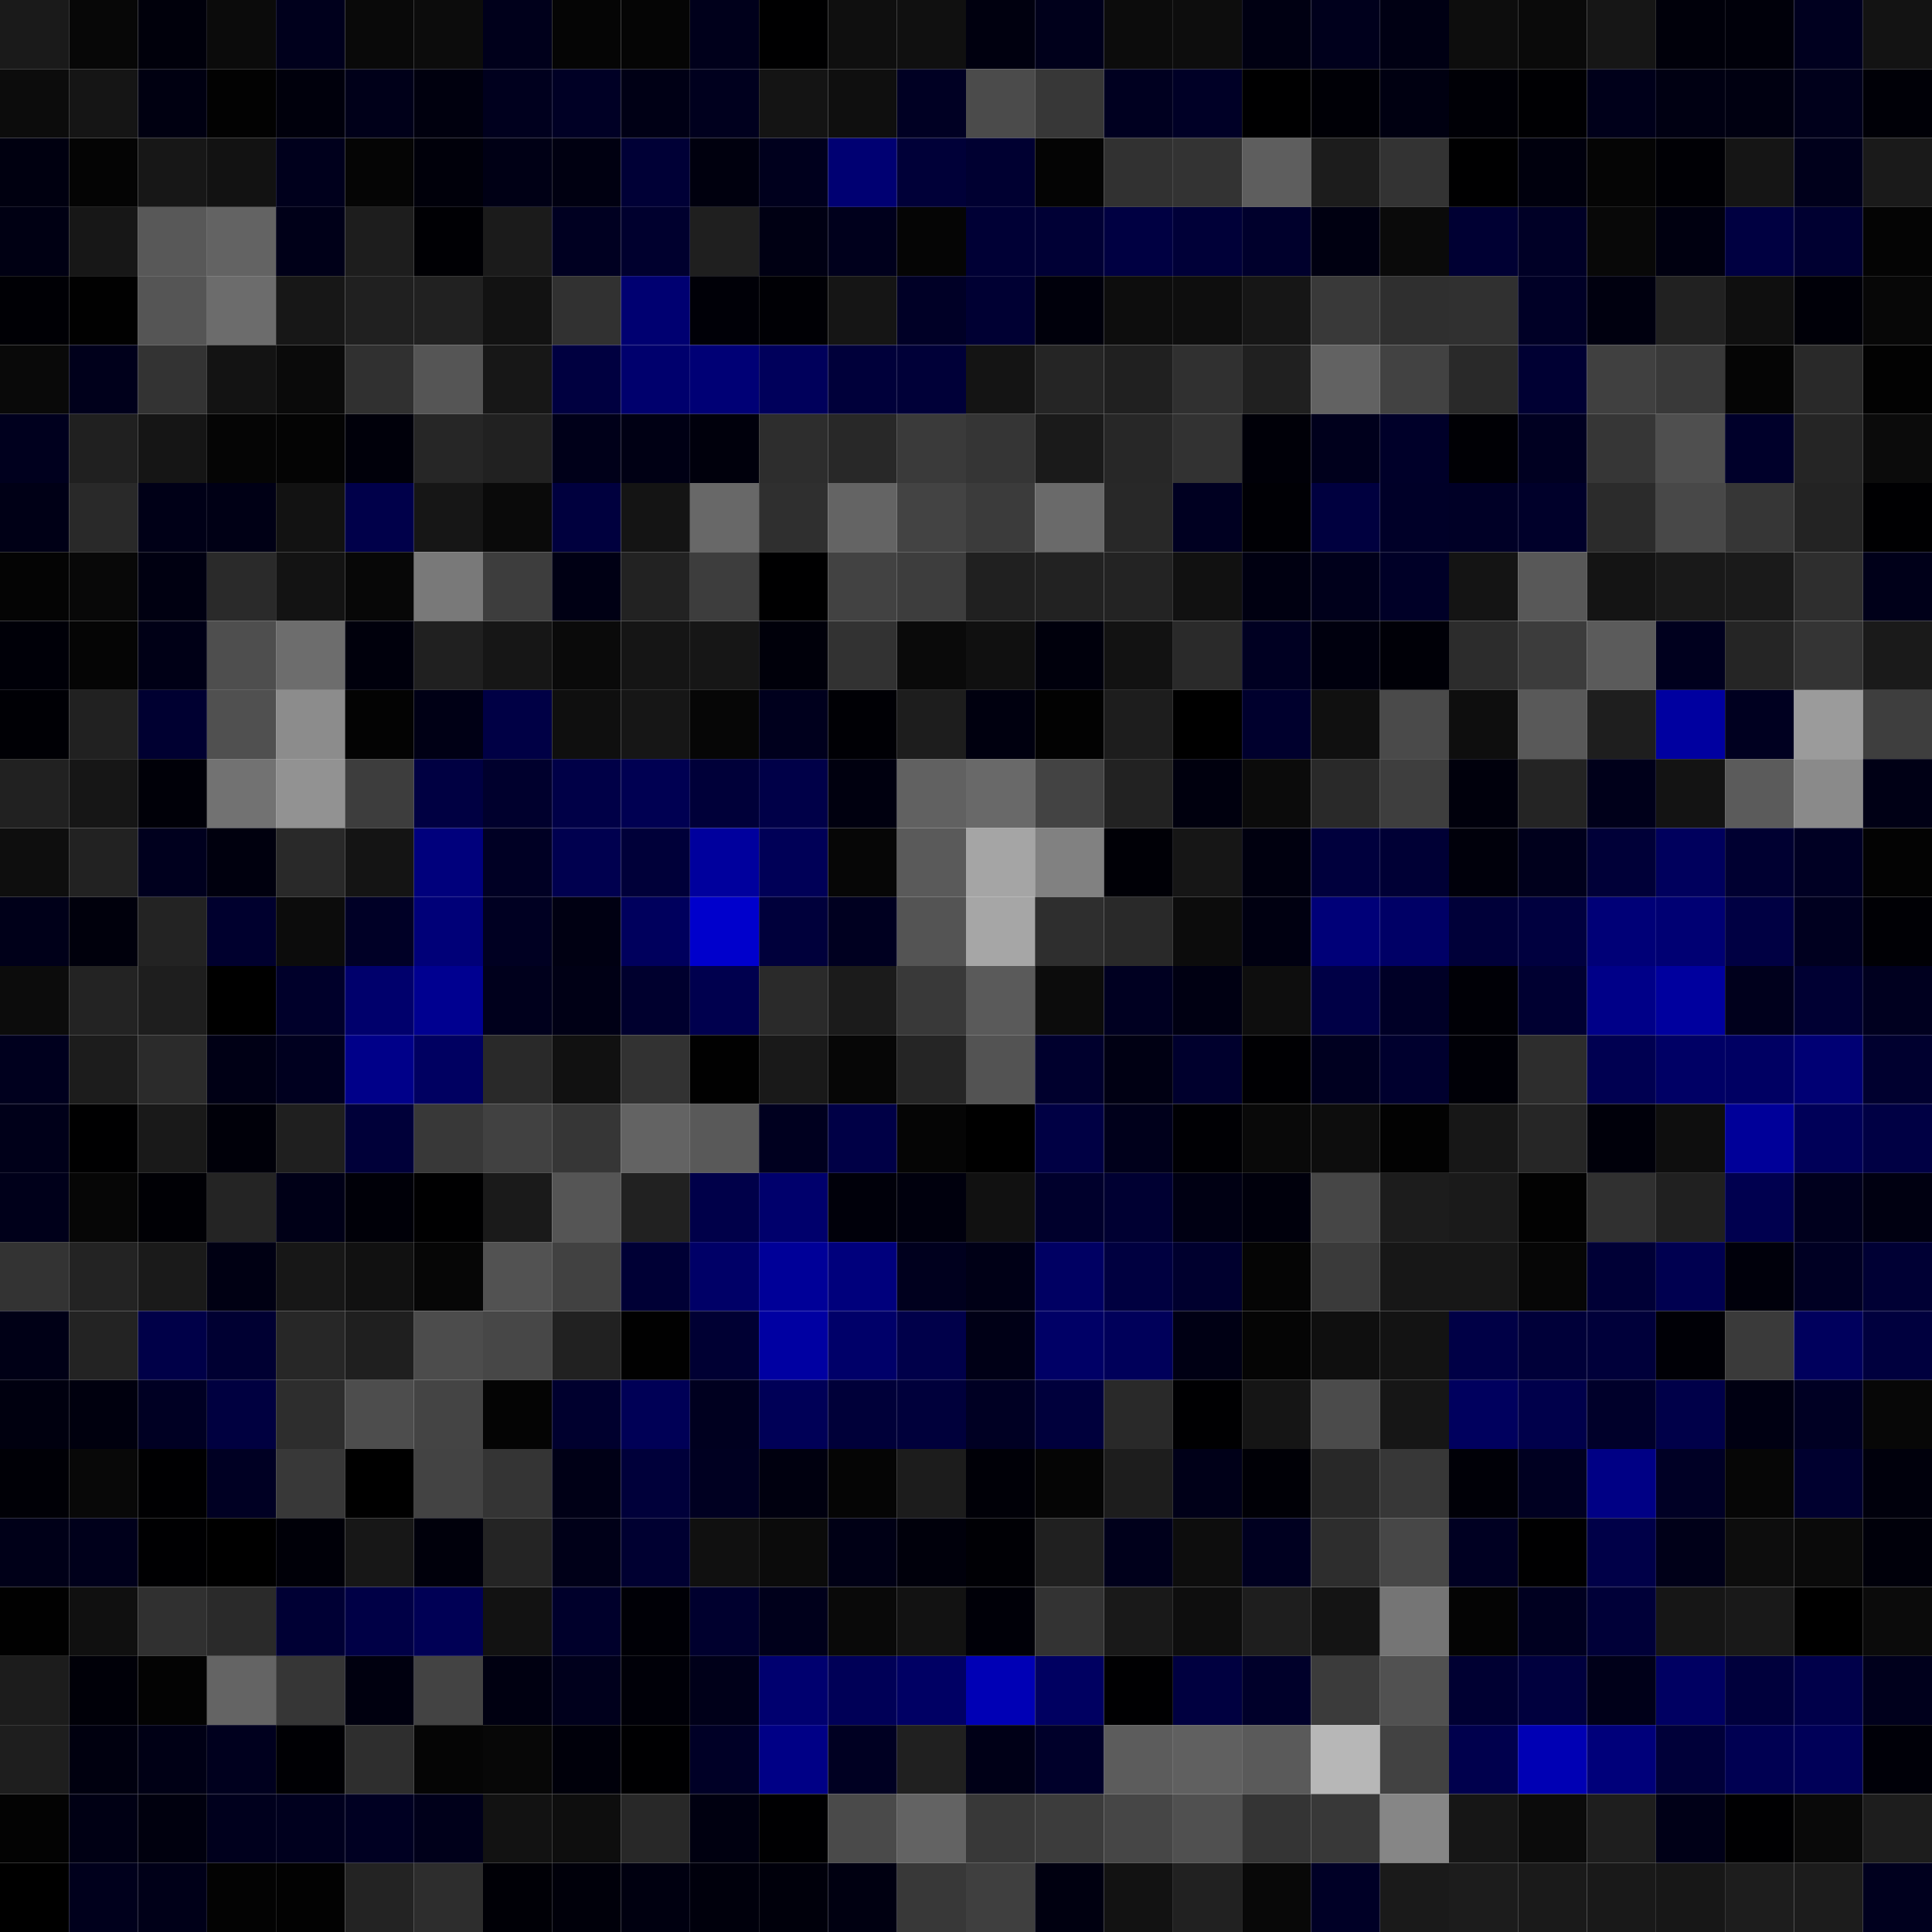 <svg xmlns="http://www.w3.org/2000/svg" width="56" height="56" viewBox="0 0 56 56"><g class="weights_image" id="node-110" stroke="none"><rect x="0" y="0" width="2" height="2" fill="#1a1a1a"/><rect x="2" y="0" width="2" height="2" fill="#070707"/><rect x="4" y="0" width="2" height="2" fill="#00000b"/><rect x="6" y="0" width="2" height="2" fill="#0b0b0b"/><rect x="8" y="0" width="2" height="2" fill="#00001c"/><rect x="10" y="0" width="2" height="2" fill="#090909"/><rect x="12" y="0" width="2" height="2" fill="#0c0c0c"/><rect x="14" y="0" width="2" height="2" fill="#00001b"/><rect x="16" y="0" width="2" height="2" fill="#050505"/><rect x="18" y="0" width="2" height="2" fill="#050505"/><rect x="20" y="0" width="2" height="2" fill="#00001b"/><rect x="22" y="0" width="2" height="2" fill="#000001"/><rect x="24" y="0" width="2" height="2" fill="#0f0f0f"/><rect x="26" y="0" width="2" height="2" fill="#101010"/><rect x="28" y="0" width="2" height="2" fill="#00000f"/><rect x="30" y="0" width="2" height="2" fill="#00001b"/><rect x="32" y="0" width="2" height="2" fill="#0c0c0c"/><rect x="34" y="0" width="2" height="2" fill="#0d0d0d"/><rect x="36" y="0" width="2" height="2" fill="#000012"/><rect x="38" y="0" width="2" height="2" fill="#00001c"/><rect x="40" y="0" width="2" height="2" fill="#000013"/><rect x="42" y="0" width="2" height="2" fill="#0d0d0d"/><rect x="44" y="0" width="2" height="2" fill="#0a0a0a"/><rect x="46" y="0" width="2" height="2" fill="#161616"/><rect x="48" y="0" width="2" height="2" fill="#00000a"/><rect x="50" y="0" width="2" height="2" fill="#00000a"/><rect x="52" y="0" width="2" height="2" fill="#00001f"/><rect x="54" y="0" width="2" height="2" fill="#131313"/><rect x="0" y="2" width="2" height="2" fill="#0c0c0c"/><rect x="2" y="2" width="2" height="2" fill="#151515"/><rect x="4" y="2" width="2" height="2" fill="#000011"/><rect x="6" y="2" width="2" height="2" fill="#020202"/><rect x="8" y="2" width="2" height="2" fill="#00000c"/><rect x="10" y="2" width="2" height="2" fill="#000019"/><rect x="12" y="2" width="2" height="2" fill="#00000e"/><rect x="14" y="2" width="2" height="2" fill="#00001e"/><rect x="16" y="2" width="2" height="2" fill="#000025"/><rect x="18" y="2" width="2" height="2" fill="#000015"/><rect x="20" y="2" width="2" height="2" fill="#00001e"/><rect x="22" y="2" width="2" height="2" fill="#141414"/><rect x="24" y="2" width="2" height="2" fill="#0f0f0f"/><rect x="26" y="2" width="2" height="2" fill="#000023"/><rect x="28" y="2" width="2" height="2" fill="#4b4b4b"/><rect x="30" y="2" width="2" height="2" fill="#373737"/><rect x="32" y="2" width="2" height="2" fill="#000020"/><rect x="34" y="2" width="2" height="2" fill="#000026"/><rect x="36" y="2" width="2" height="2" fill="#000001"/><rect x="38" y="2" width="2" height="2" fill="#000006"/><rect x="40" y="2" width="2" height="2" fill="#000011"/><rect x="42" y="2" width="2" height="2" fill="#000006"/><rect x="44" y="2" width="2" height="2" fill="#000003"/><rect x="46" y="2" width="2" height="2" fill="#00001a"/><rect x="48" y="2" width="2" height="2" fill="#000012"/><rect x="50" y="2" width="2" height="2" fill="#000011"/><rect x="52" y="2" width="2" height="2" fill="#00001b"/><rect x="54" y="2" width="2" height="2" fill="#000007"/><rect x="0" y="4" width="2" height="2" fill="#000010"/><rect x="2" y="4" width="2" height="2" fill="#040404"/><rect x="4" y="4" width="2" height="2" fill="#171717"/><rect x="6" y="4" width="2" height="2" fill="#121212"/><rect x="8" y="4" width="2" height="2" fill="#00001c"/><rect x="10" y="4" width="2" height="2" fill="#050505"/><rect x="12" y="4" width="2" height="2" fill="#00000a"/><rect x="14" y="4" width="2" height="2" fill="#000015"/><rect x="16" y="4" width="2" height="2" fill="#000011"/><rect x="18" y="4" width="2" height="2" fill="#000036"/><rect x="20" y="4" width="2" height="2" fill="#00000e"/><rect x="22" y="4" width="2" height="2" fill="#00001d"/><rect x="24" y="4" width="2" height="2" fill="#000072"/><rect x="26" y="4" width="2" height="2" fill="#000038"/><rect x="28" y="4" width="2" height="2" fill="#000031"/><rect x="30" y="4" width="2" height="2" fill="#040404"/><rect x="32" y="4" width="2" height="2" fill="#313131"/><rect x="34" y="4" width="2" height="2" fill="#333333"/><rect x="36" y="4" width="2" height="2" fill="#5e5e5e"/><rect x="38" y="4" width="2" height="2" fill="#1c1c1c"/><rect x="40" y="4" width="2" height="2" fill="#333333"/><rect x="42" y="4" width="2" height="2" fill="#000001"/><rect x="44" y="4" width="2" height="2" fill="#00000d"/><rect x="46" y="4" width="2" height="2" fill="#050505"/><rect x="48" y="4" width="2" height="2" fill="#000005"/><rect x="50" y="4" width="2" height="2" fill="#151515"/><rect x="52" y="4" width="2" height="2" fill="#00001b"/><rect x="54" y="4" width="2" height="2" fill="#1a1a1a"/><rect x="0" y="6" width="2" height="2" fill="#000013"/><rect x="2" y="6" width="2" height="2" fill="#171717"/><rect x="4" y="6" width="2" height="2" fill="#585858"/><rect x="6" y="6" width="2" height="2" fill="#636363"/><rect x="8" y="6" width="2" height="2" fill="#000018"/><rect x="10" y="6" width="2" height="2" fill="#1d1d1d"/><rect x="12" y="6" width="2" height="2" fill="#000004"/><rect x="14" y="6" width="2" height="2" fill="#1b1b1b"/><rect x="16" y="6" width="2" height="2" fill="#000021"/><rect x="18" y="6" width="2" height="2" fill="#00002e"/><rect x="20" y="6" width="2" height="2" fill="#1f1f1f"/><rect x="22" y="6" width="2" height="2" fill="#000013"/><rect x="24" y="6" width="2" height="2" fill="#00001c"/><rect x="26" y="6" width="2" height="2" fill="#050505"/><rect x="28" y="6" width="2" height="2" fill="#000035"/><rect x="30" y="6" width="2" height="2" fill="#000035"/><rect x="32" y="6" width="2" height="2" fill="#000042"/><rect x="34" y="6" width="2" height="2" fill="#000038"/><rect x="36" y="6" width="2" height="2" fill="#00002c"/><rect x="38" y="6" width="2" height="2" fill="#000011"/><rect x="40" y="6" width="2" height="2" fill="#0a0a0a"/><rect x="42" y="6" width="2" height="2" fill="#000033"/><rect x="44" y="6" width="2" height="2" fill="#000026"/><rect x="46" y="6" width="2" height="2" fill="#080808"/><rect x="48" y="6" width="2" height="2" fill="#000010"/><rect x="50" y="6" width="2" height="2" fill="#000041"/><rect x="52" y="6" width="2" height="2" fill="#000031"/><rect x="54" y="6" width="2" height="2" fill="#040404"/><rect x="0" y="8" width="2" height="2" fill="#000005"/><rect x="2" y="8" width="2" height="2" fill="#010101"/><rect x="4" y="8" width="2" height="2" fill="#555555"/><rect x="6" y="8" width="2" height="2" fill="#6c6c6c"/><rect x="8" y="8" width="2" height="2" fill="#171717"/><rect x="10" y="8" width="2" height="2" fill="#202020"/><rect x="12" y="8" width="2" height="2" fill="#212121"/><rect x="14" y="8" width="2" height="2" fill="#121212"/><rect x="16" y="8" width="2" height="2" fill="#313131"/><rect x="18" y="8" width="2" height="2" fill="#000071"/><rect x="20" y="8" width="2" height="2" fill="#000007"/><rect x="22" y="8" width="2" height="2" fill="#000005"/><rect x="24" y="8" width="2" height="2" fill="#151515"/><rect x="26" y="8" width="2" height="2" fill="#000026"/><rect x="28" y="8" width="2" height="2" fill="#000033"/><rect x="30" y="8" width="2" height="2" fill="#00000b"/><rect x="32" y="8" width="2" height="2" fill="#0d0d0d"/><rect x="34" y="8" width="2" height="2" fill="#0e0e0e"/><rect x="36" y="8" width="2" height="2" fill="#161616"/><rect x="38" y="8" width="2" height="2" fill="#393939"/><rect x="40" y="8" width="2" height="2" fill="#2f2f2f"/><rect x="42" y="8" width="2" height="2" fill="#303030"/><rect x="44" y="8" width="2" height="2" fill="#000026"/><rect x="46" y="8" width="2" height="2" fill="#00000f"/><rect x="48" y="8" width="2" height="2" fill="#212121"/><rect x="50" y="8" width="2" height="2" fill="#0f0f0f"/><rect x="52" y="8" width="2" height="2" fill="#000008"/><rect x="54" y="8" width="2" height="2" fill="#070707"/><rect x="0" y="10" width="2" height="2" fill="#090909"/><rect x="2" y="10" width="2" height="2" fill="#00001b"/><rect x="4" y="10" width="2" height="2" fill="#333333"/><rect x="6" y="10" width="2" height="2" fill="#131313"/><rect x="8" y="10" width="2" height="2" fill="#0a0a0a"/><rect x="10" y="10" width="2" height="2" fill="#303030"/><rect x="12" y="10" width="2" height="2" fill="#555555"/><rect x="14" y="10" width="2" height="2" fill="#171717"/><rect x="16" y="10" width="2" height="2" fill="#000040"/><rect x="18" y="10" width="2" height="2" fill="#00006d"/><rect x="20" y="10" width="2" height="2" fill="#000075"/><rect x="22" y="10" width="2" height="2" fill="#00005b"/><rect x="24" y="10" width="2" height="2" fill="#00003a"/><rect x="26" y="10" width="2" height="2" fill="#000038"/><rect x="28" y="10" width="2" height="2" fill="#141414"/><rect x="30" y="10" width="2" height="2" fill="#252525"/><rect x="32" y="10" width="2" height="2" fill="#202020"/><rect x="34" y="10" width="2" height="2" fill="#303030"/><rect x="36" y="10" width="2" height="2" fill="#202020"/><rect x="38" y="10" width="2" height="2" fill="#626262"/><rect x="40" y="10" width="2" height="2" fill="#424242"/><rect x="42" y="10" width="2" height="2" fill="#292929"/><rect x="44" y="10" width="2" height="2" fill="#000033"/><rect x="46" y="10" width="2" height="2" fill="#404040"/><rect x="48" y="10" width="2" height="2" fill="#393939"/><rect x="50" y="10" width="2" height="2" fill="#050505"/><rect x="52" y="10" width="2" height="2" fill="#292929"/><rect x="54" y="10" width="2" height="2" fill="#020202"/><rect x="0" y="12" width="2" height="2" fill="#00001e"/><rect x="2" y="12" width="2" height="2" fill="#202020"/><rect x="4" y="12" width="2" height="2" fill="#151515"/><rect x="6" y="12" width="2" height="2" fill="#050505"/><rect x="8" y="12" width="2" height="2" fill="#040404"/><rect x="10" y="12" width="2" height="2" fill="#00000a"/><rect x="12" y="12" width="2" height="2" fill="#262626"/><rect x="14" y="12" width="2" height="2" fill="#212121"/><rect x="16" y="12" width="2" height="2" fill="#000019"/><rect x="18" y="12" width="2" height="2" fill="#000014"/><rect x="20" y="12" width="2" height="2" fill="#00000c"/><rect x="22" y="12" width="2" height="2" fill="#2d2d2d"/><rect x="24" y="12" width="2" height="2" fill="#282828"/><rect x="26" y="12" width="2" height="2" fill="#3a3a3a"/><rect x="28" y="12" width="2" height="2" fill="#353535"/><rect x="30" y="12" width="2" height="2" fill="#1a1a1a"/><rect x="32" y="12" width="2" height="2" fill="#272727"/><rect x="34" y="12" width="2" height="2" fill="#323232"/><rect x="36" y="12" width="2" height="2" fill="#000008"/><rect x="38" y="12" width="2" height="2" fill="#00001c"/><rect x="40" y="12" width="2" height="2" fill="#000029"/><rect x="42" y="12" width="2" height="2" fill="#000005"/><rect x="44" y="12" width="2" height="2" fill="#000021"/><rect x="46" y="12" width="2" height="2" fill="#363636"/><rect x="48" y="12" width="2" height="2" fill="#4f4f4f"/><rect x="50" y="12" width="2" height="2" fill="#00002a"/><rect x="52" y="12" width="2" height="2" fill="#252525"/><rect x="54" y="12" width="2" height="2" fill="#0b0b0b"/><rect x="0" y="14" width="2" height="2" fill="#000016"/><rect x="2" y="14" width="2" height="2" fill="#292929"/><rect x="4" y="14" width="2" height="2" fill="#000017"/><rect x="6" y="14" width="2" height="2" fill="#000015"/><rect x="8" y="14" width="2" height="2" fill="#121212"/><rect x="10" y="14" width="2" height="2" fill="#00004a"/><rect x="12" y="14" width="2" height="2" fill="#161616"/><rect x="14" y="14" width="2" height="2" fill="#0a0a0a"/><rect x="16" y="14" width="2" height="2" fill="#00003e"/><rect x="18" y="14" width="2" height="2" fill="#141414"/><rect x="20" y="14" width="2" height="2" fill="#686868"/><rect x="22" y="14" width="2" height="2" fill="#2f2f2f"/><rect x="24" y="14" width="2" height="2" fill="#646464"/><rect x="26" y="14" width="2" height="2" fill="#434343"/><rect x="28" y="14" width="2" height="2" fill="#3b3b3b"/><rect x="30" y="14" width="2" height="2" fill="#6a6a6a"/><rect x="32" y="14" width="2" height="2" fill="#282828"/><rect x="34" y="14" width="2" height="2" fill="#000021"/><rect x="36" y="14" width="2" height="2" fill="#000005"/><rect x="38" y="14" width="2" height="2" fill="#00003f"/><rect x="40" y="14" width="2" height="2" fill="#000028"/><rect x="42" y="14" width="2" height="2" fill="#000026"/><rect x="44" y="14" width="2" height="2" fill="#00002a"/><rect x="46" y="14" width="2" height="2" fill="#2b2b2b"/><rect x="48" y="14" width="2" height="2" fill="#484848"/><rect x="50" y="14" width="2" height="2" fill="#363636"/><rect x="52" y="14" width="2" height="2" fill="#232323"/><rect x="54" y="14" width="2" height="2" fill="#000002"/><rect x="0" y="16" width="2" height="2" fill="#040404"/><rect x="2" y="16" width="2" height="2" fill="#080808"/><rect x="4" y="16" width="2" height="2" fill="#000011"/><rect x="6" y="16" width="2" height="2" fill="#2a2a2a"/><rect x="8" y="16" width="2" height="2" fill="#131313"/><rect x="10" y="16" width="2" height="2" fill="#070707"/><rect x="12" y="16" width="2" height="2" fill="#797979"/><rect x="14" y="16" width="2" height="2" fill="#3d3d3d"/><rect x="16" y="16" width="2" height="2" fill="#000014"/><rect x="18" y="16" width="2" height="2" fill="#222222"/><rect x="20" y="16" width="2" height="2" fill="#3d3d3d"/><rect x="22" y="16" width="2" height="2" fill="#000001"/><rect x="24" y="16" width="2" height="2" fill="#424242"/><rect x="26" y="16" width="2" height="2" fill="#3d3d3d"/><rect x="28" y="16" width="2" height="2" fill="#202020"/><rect x="30" y="16" width="2" height="2" fill="#222222"/><rect x="32" y="16" width="2" height="2" fill="#232323"/><rect x="34" y="16" width="2" height="2" fill="#111111"/><rect x="36" y="16" width="2" height="2" fill="#000011"/><rect x="38" y="16" width="2" height="2" fill="#00001b"/><rect x="40" y="16" width="2" height="2" fill="#000027"/><rect x="42" y="16" width="2" height="2" fill="#141414"/><rect x="44" y="16" width="2" height="2" fill="#585858"/><rect x="46" y="16" width="2" height="2" fill="#141414"/><rect x="48" y="16" width="2" height="2" fill="#191919"/><rect x="50" y="16" width="2" height="2" fill="#1a1a1a"/><rect x="52" y="16" width="2" height="2" fill="#2e2e2e"/><rect x="54" y="16" width="2" height="2" fill="#000019"/><rect x="0" y="18" width="2" height="2" fill="#000008"/><rect x="2" y="18" width="2" height="2" fill="#050505"/><rect x="4" y="18" width="2" height="2" fill="#000016"/><rect x="6" y="18" width="2" height="2" fill="#4e4e4e"/><rect x="8" y="18" width="2" height="2" fill="#6d6d6d"/><rect x="10" y="18" width="2" height="2" fill="#00000c"/><rect x="12" y="18" width="2" height="2" fill="#202020"/><rect x="14" y="18" width="2" height="2" fill="#161616"/><rect x="16" y="18" width="2" height="2" fill="#0a0a0a"/><rect x="18" y="18" width="2" height="2" fill="#151515"/><rect x="20" y="18" width="2" height="2" fill="#161616"/><rect x="22" y="18" width="2" height="2" fill="#00000a"/><rect x="24" y="18" width="2" height="2" fill="#323232"/><rect x="26" y="18" width="2" height="2" fill="#0a0a0a"/><rect x="28" y="18" width="2" height="2" fill="#101010"/><rect x="30" y="18" width="2" height="2" fill="#00000c"/><rect x="32" y="18" width="2" height="2" fill="#121212"/><rect x="34" y="18" width="2" height="2" fill="#2a2a2a"/><rect x="36" y="18" width="2" height="2" fill="#000022"/><rect x="38" y="18" width="2" height="2" fill="#00000e"/><rect x="40" y="18" width="2" height="2" fill="#000007"/><rect x="42" y="18" width="2" height="2" fill="#2c2c2c"/><rect x="44" y="18" width="2" height="2" fill="#3c3c3c"/><rect x="46" y="18" width="2" height="2" fill="#5b5b5b"/><rect x="48" y="18" width="2" height="2" fill="#00001e"/><rect x="50" y="18" width="2" height="2" fill="#252525"/><rect x="52" y="18" width="2" height="2" fill="#343434"/><rect x="54" y="18" width="2" height="2" fill="#1a1a1a"/><rect x="0" y="20" width="2" height="2" fill="#000005"/><rect x="2" y="20" width="2" height="2" fill="#212121"/><rect x="4" y="20" width="2" height="2" fill="#000031"/><rect x="6" y="20" width="2" height="2" fill="#505050"/><rect x="8" y="20" width="2" height="2" fill="#8c8c8c"/><rect x="10" y="20" width="2" height="2" fill="#030303"/><rect x="12" y="20" width="2" height="2" fill="#000015"/><rect x="14" y="20" width="2" height="2" fill="#000045"/><rect x="16" y="20" width="2" height="2" fill="#0f0f0f"/><rect x="18" y="20" width="2" height="2" fill="#161616"/><rect x="20" y="20" width="2" height="2" fill="#060606"/><rect x="22" y="20" width="2" height="2" fill="#00001d"/><rect x="24" y="20" width="2" height="2" fill="#000005"/><rect x="26" y="20" width="2" height="2" fill="#1d1d1d"/><rect x="28" y="20" width="2" height="2" fill="#00000f"/><rect x="30" y="20" width="2" height="2" fill="#020202"/><rect x="32" y="20" width="2" height="2" fill="#1d1d1d"/><rect x="34" y="20" width="2" height="2" fill="#000000"/><rect x="36" y="20" width="2" height="2" fill="#00002d"/><rect x="38" y="20" width="2" height="2" fill="#101010"/><rect x="40" y="20" width="2" height="2" fill="#4a4a4a"/><rect x="42" y="20" width="2" height="2" fill="#0e0e0e"/><rect x="44" y="20" width="2" height="2" fill="#595959"/><rect x="46" y="20" width="2" height="2" fill="#1e1e1e"/><rect x="48" y="20" width="2" height="2" fill="#0000a0"/><rect x="50" y="20" width="2" height="2" fill="#000020"/><rect x="52" y="20" width="2" height="2" fill="#9b9b9b"/><rect x="54" y="20" width="2" height="2" fill="#3e3e3e"/><rect x="0" y="22" width="2" height="2" fill="#212121"/><rect x="2" y="22" width="2" height="2" fill="#161616"/><rect x="4" y="22" width="2" height="2" fill="#000008"/><rect x="6" y="22" width="2" height="2" fill="#727272"/><rect x="8" y="22" width="2" height="2" fill="#929292"/><rect x="10" y="22" width="2" height="2" fill="#3d3d3d"/><rect x="12" y="22" width="2" height="2" fill="#000042"/><rect x="14" y="22" width="2" height="2" fill="#00002d"/><rect x="16" y="22" width="2" height="2" fill="#000047"/><rect x="18" y="22" width="2" height="2" fill="#000052"/><rect x="20" y="22" width="2" height="2" fill="#000039"/><rect x="22" y="22" width="2" height="2" fill="#000048"/><rect x="24" y="22" width="2" height="2" fill="#00000f"/><rect x="26" y="22" width="2" height="2" fill="#616161"/><rect x="28" y="22" width="2" height="2" fill="#696969"/><rect x="30" y="22" width="2" height="2" fill="#434343"/><rect x="32" y="22" width="2" height="2" fill="#222222"/><rect x="34" y="22" width="2" height="2" fill="#00000e"/><rect x="36" y="22" width="2" height="2" fill="#0b0b0b"/><rect x="38" y="22" width="2" height="2" fill="#292929"/><rect x="40" y="22" width="2" height="2" fill="#3e3e3e"/><rect x="42" y="22" width="2" height="2" fill="#00000c"/><rect x="44" y="22" width="2" height="2" fill="#242424"/><rect x="46" y="22" width="2" height="2" fill="#00001a"/><rect x="48" y="22" width="2" height="2" fill="#131313"/><rect x="50" y="22" width="2" height="2" fill="#5b5b5b"/><rect x="52" y="22" width="2" height="2" fill="#8a8a8a"/><rect x="54" y="22" width="2" height="2" fill="#000015"/><rect x="0" y="24" width="2" height="2" fill="#0e0e0e"/><rect x="2" y="24" width="2" height="2" fill="#222222"/><rect x="4" y="24" width="2" height="2" fill="#00001e"/><rect x="6" y="24" width="2" height="2" fill="#00000e"/><rect x="8" y="24" width="2" height="2" fill="#292929"/><rect x="10" y="24" width="2" height="2" fill="#141414"/><rect x="12" y="24" width="2" height="2" fill="#00007c"/><rect x="14" y="24" width="2" height="2" fill="#000024"/><rect x="16" y="24" width="2" height="2" fill="#00004f"/><rect x="18" y="24" width="2" height="2" fill="#000039"/><rect x="20" y="24" width="2" height="2" fill="#00009d"/><rect x="22" y="24" width="2" height="2" fill="#000057"/><rect x="24" y="24" width="2" height="2" fill="#060606"/><rect x="26" y="24" width="2" height="2" fill="#5a5a5a"/><rect x="28" y="24" width="2" height="2" fill="#a5a5a5"/><rect x="30" y="24" width="2" height="2" fill="#818181"/><rect x="32" y="24" width="2" height="2" fill="#000006"/><rect x="34" y="24" width="2" height="2" fill="#161616"/><rect x="36" y="24" width="2" height="2" fill="#00000f"/><rect x="38" y="24" width="2" height="2" fill="#00003d"/><rect x="40" y="24" width="2" height="2" fill="#000035"/><rect x="42" y="24" width="2" height="2" fill="#00000b"/><rect x="44" y="24" width="2" height="2" fill="#00001c"/><rect x="46" y="24" width="2" height="2" fill="#000038"/><rect x="48" y="24" width="2" height="2" fill="#00005d"/><rect x="50" y="24" width="2" height="2" fill="#000031"/><rect x="52" y="24" width="2" height="2" fill="#000023"/><rect x="54" y="24" width="2" height="2" fill="#030303"/><rect x="0" y="26" width="2" height="2" fill="#000019"/><rect x="2" y="26" width="2" height="2" fill="#00000c"/><rect x="4" y="26" width="2" height="2" fill="#232323"/><rect x="6" y="26" width="2" height="2" fill="#00002e"/><rect x="8" y="26" width="2" height="2" fill="#0c0c0c"/><rect x="10" y="26" width="2" height="2" fill="#000026"/><rect x="12" y="26" width="2" height="2" fill="#000078"/><rect x="14" y="26" width="2" height="2" fill="#000022"/><rect x="16" y="26" width="2" height="2" fill="#000012"/><rect x="18" y="26" width="2" height="2" fill="#00005d"/><rect x="20" y="26" width="2" height="2" fill="#0000cc"/><rect x="22" y="26" width="2" height="2" fill="#00003b"/><rect x="24" y="26" width="2" height="2" fill="#000020"/><rect x="26" y="26" width="2" height="2" fill="#545454"/><rect x="28" y="26" width="2" height="2" fill="#a6a6a6"/><rect x="30" y="26" width="2" height="2" fill="#2e2e2e"/><rect x="32" y="26" width="2" height="2" fill="#292929"/><rect x="34" y="26" width="2" height="2" fill="#0c0c0c"/><rect x="36" y="26" width="2" height="2" fill="#000011"/><rect x="38" y="26" width="2" height="2" fill="#000078"/><rect x="40" y="26" width="2" height="2" fill="#000066"/><rect x="42" y="26" width="2" height="2" fill="#000039"/><rect x="44" y="26" width="2" height="2" fill="#00003f"/><rect x="46" y="26" width="2" height="2" fill="#000077"/><rect x="48" y="26" width="2" height="2" fill="#000073"/><rect x="50" y="26" width="2" height="2" fill="#000043"/><rect x="52" y="26" width="2" height="2" fill="#00001f"/><rect x="54" y="26" width="2" height="2" fill="#000005"/><rect x="0" y="28" width="2" height="2" fill="#0c0c0c"/><rect x="2" y="28" width="2" height="2" fill="#232323"/><rect x="4" y="28" width="2" height="2" fill="#1e1e1e"/><rect x="6" y="28" width="2" height="2" fill="#000000"/><rect x="8" y="28" width="2" height="2" fill="#00002a"/><rect x="10" y="28" width="2" height="2" fill="#00006c"/><rect x="12" y="28" width="2" height="2" fill="#000090"/><rect x="14" y="28" width="2" height="2" fill="#00001c"/><rect x="16" y="28" width="2" height="2" fill="#000015"/><rect x="18" y="28" width="2" height="2" fill="#00002e"/><rect x="20" y="28" width="2" height="2" fill="#00004e"/><rect x="22" y="28" width="2" height="2" fill="#2a2a2a"/><rect x="24" y="28" width="2" height="2" fill="#1b1b1b"/><rect x="26" y="28" width="2" height="2" fill="#393939"/><rect x="28" y="28" width="2" height="2" fill="#5a5a5a"/><rect x="30" y="28" width="2" height="2" fill="#0c0c0c"/><rect x="32" y="28" width="2" height="2" fill="#000021"/><rect x="34" y="28" width="2" height="2" fill="#000012"/><rect x="36" y="28" width="2" height="2" fill="#0e0e0e"/><rect x="38" y="28" width="2" height="2" fill="#000046"/><rect x="40" y="28" width="2" height="2" fill="#000026"/><rect x="42" y="28" width="2" height="2" fill="#000006"/><rect x="44" y="28" width="2" height="2" fill="#000031"/><rect x="46" y="28" width="2" height="2" fill="#000088"/><rect x="48" y="28" width="2" height="2" fill="#00009e"/><rect x="50" y="28" width="2" height="2" fill="#00001c"/><rect x="52" y="28" width="2" height="2" fill="#000033"/><rect x="54" y="28" width="2" height="2" fill="#00001f"/><rect x="0" y="30" width="2" height="2" fill="#00001e"/><rect x="2" y="30" width="2" height="2" fill="#1c1c1c"/><rect x="4" y="30" width="2" height="2" fill="#2b2b2b"/><rect x="6" y="30" width="2" height="2" fill="#000015"/><rect x="8" y="30" width="2" height="2" fill="#00001f"/><rect x="10" y="30" width="2" height="2" fill="#000089"/><rect x="12" y="30" width="2" height="2" fill="#000061"/><rect x="14" y="30" width="2" height="2" fill="#292929"/><rect x="16" y="30" width="2" height="2" fill="#111111"/><rect x="18" y="30" width="2" height="2" fill="#323232"/><rect x="20" y="30" width="2" height="2" fill="#010101"/><rect x="22" y="30" width="2" height="2" fill="#191919"/><rect x="24" y="30" width="2" height="2" fill="#060606"/><rect x="26" y="30" width="2" height="2" fill="#252525"/><rect x="28" y="30" width="2" height="2" fill="#535353"/><rect x="30" y="30" width="2" height="2" fill="#00002d"/><rect x="32" y="30" width="2" height="2" fill="#000013"/><rect x="34" y="30" width="2" height="2" fill="#00002d"/><rect x="36" y="30" width="2" height="2" fill="#000003"/><rect x="38" y="30" width="2" height="2" fill="#000020"/><rect x="40" y="30" width="2" height="2" fill="#00002e"/><rect x="42" y="30" width="2" height="2" fill="#000007"/><rect x="44" y="30" width="2" height="2" fill="#2d2d2d"/><rect x="46" y="30" width="2" height="2" fill="#000051"/><rect x="48" y="30" width="2" height="2" fill="#000065"/><rect x="50" y="30" width="2" height="2" fill="#000063"/><rect x="52" y="30" width="2" height="2" fill="#000074"/><rect x="54" y="30" width="2" height="2" fill="#00002f"/><rect x="0" y="32" width="2" height="2" fill="#000019"/><rect x="2" y="32" width="2" height="2" fill="#000001"/><rect x="4" y="32" width="2" height="2" fill="#191919"/><rect x="6" y="32" width="2" height="2" fill="#000009"/><rect x="8" y="32" width="2" height="2" fill="#1f1f1f"/><rect x="10" y="32" width="2" height="2" fill="#000039"/><rect x="12" y="32" width="2" height="2" fill="#383838"/><rect x="14" y="32" width="2" height="2" fill="#414141"/><rect x="16" y="32" width="2" height="2" fill="#363636"/><rect x="18" y="32" width="2" height="2" fill="#636363"/><rect x="20" y="32" width="2" height="2" fill="#595959"/><rect x="22" y="32" width="2" height="2" fill="#00001f"/><rect x="24" y="32" width="2" height="2" fill="#000046"/><rect x="26" y="32" width="2" height="2" fill="#050505"/><rect x="28" y="32" width="2" height="2" fill="#000000"/><rect x="30" y="32" width="2" height="2" fill="#000044"/><rect x="32" y="32" width="2" height="2" fill="#00001b"/><rect x="34" y="32" width="2" height="2" fill="#000004"/><rect x="36" y="32" width="2" height="2" fill="#090909"/><rect x="38" y="32" width="2" height="2" fill="#0d0d0d"/><rect x="40" y="32" width="2" height="2" fill="#020202"/><rect x="42" y="32" width="2" height="2" fill="#171717"/><rect x="44" y="32" width="2" height="2" fill="#262626"/><rect x="46" y="32" width="2" height="2" fill="#00000a"/><rect x="48" y="32" width="2" height="2" fill="#0e0e0e"/><rect x="50" y="32" width="2" height="2" fill="#000099"/><rect x="52" y="32" width="2" height="2" fill="#000058"/><rect x="54" y="32" width="2" height="2" fill="#000044"/><rect x="0" y="34" width="2" height="2" fill="#00001a"/><rect x="2" y="34" width="2" height="2" fill="#060606"/><rect x="4" y="34" width="2" height="2" fill="#000005"/><rect x="6" y="34" width="2" height="2" fill="#242424"/><rect x="8" y="34" width="2" height="2" fill="#000017"/><rect x="10" y="34" width="2" height="2" fill="#000008"/><rect x="12" y="34" width="2" height="2" fill="#000001"/><rect x="14" y="34" width="2" height="2" fill="#1a1a1a"/><rect x="16" y="34" width="2" height="2" fill="#555555"/><rect x="18" y="34" width="2" height="2" fill="#212121"/><rect x="20" y="34" width="2" height="2" fill="#000049"/><rect x="22" y="34" width="2" height="2" fill="#00006c"/><rect x="24" y="34" width="2" height="2" fill="#00000a"/><rect x="26" y="34" width="2" height="2" fill="#00000d"/><rect x="28" y="34" width="2" height="2" fill="#111111"/><rect x="30" y="34" width="2" height="2" fill="#00002c"/><rect x="32" y="34" width="2" height="2" fill="#000032"/><rect x="34" y="34" width="2" height="2" fill="#000013"/><rect x="36" y="34" width="2" height="2" fill="#00000c"/><rect x="38" y="34" width="2" height="2" fill="#464646"/><rect x="40" y="34" width="2" height="2" fill="#1c1c1c"/><rect x="42" y="34" width="2" height="2" fill="#1a1a1a"/><rect x="44" y="34" width="2" height="2" fill="#020202"/><rect x="46" y="34" width="2" height="2" fill="#303030"/><rect x="48" y="34" width="2" height="2" fill="#202020"/><rect x="50" y="34" width="2" height="2" fill="#00004f"/><rect x="52" y="34" width="2" height="2" fill="#00001d"/><rect x="54" y="34" width="2" height="2" fill="#000011"/><rect x="0" y="36" width="2" height="2" fill="#333333"/><rect x="2" y="36" width="2" height="2" fill="#232323"/><rect x="4" y="36" width="2" height="2" fill="#1a1a1a"/><rect x="6" y="36" width="2" height="2" fill="#000013"/><rect x="8" y="36" width="2" height="2" fill="#171717"/><rect x="10" y="36" width="2" height="2" fill="#111111"/><rect x="12" y="36" width="2" height="2" fill="#060606"/><rect x="14" y="36" width="2" height="2" fill="#525252"/><rect x="16" y="36" width="2" height="2" fill="#414141"/><rect x="18" y="36" width="2" height="2" fill="#000035"/><rect x="20" y="36" width="2" height="2" fill="#000067"/><rect x="22" y="36" width="2" height="2" fill="#000098"/><rect x="24" y="36" width="2" height="2" fill="#00007c"/><rect x="26" y="36" width="2" height="2" fill="#00001e"/><rect x="28" y="36" width="2" height="2" fill="#000016"/><rect x="30" y="36" width="2" height="2" fill="#000063"/><rect x="32" y="36" width="2" height="2" fill="#000040"/><rect x="34" y="36" width="2" height="2" fill="#00002e"/><rect x="36" y="36" width="2" height="2" fill="#050505"/><rect x="38" y="36" width="2" height="2" fill="#3a3a3a"/><rect x="40" y="36" width="2" height="2" fill="#171717"/><rect x="42" y="36" width="2" height="2" fill="#171717"/><rect x="44" y="36" width="2" height="2" fill="#060606"/><rect x="46" y="36" width="2" height="2" fill="#000036"/><rect x="48" y="36" width="2" height="2" fill="#000050"/><rect x="50" y="36" width="2" height="2" fill="#00000b"/><rect x="52" y="36" width="2" height="2" fill="#000023"/><rect x="54" y="36" width="2" height="2" fill="#000034"/><rect x="0" y="38" width="2" height="2" fill="#000016"/><rect x="2" y="38" width="2" height="2" fill="#232323"/><rect x="4" y="38" width="2" height="2" fill="#000048"/><rect x="6" y="38" width="2" height="2" fill="#000032"/><rect x="8" y="38" width="2" height="2" fill="#272727"/><rect x="10" y="38" width="2" height="2" fill="#1f1f1f"/><rect x="12" y="38" width="2" height="2" fill="#4c4c4c"/><rect x="14" y="38" width="2" height="2" fill="#474747"/><rect x="16" y="38" width="2" height="2" fill="#212121"/><rect x="18" y="38" width="2" height="2" fill="#010101"/><rect x="20" y="38" width="2" height="2" fill="#000033"/><rect x="22" y="38" width="2" height="2" fill="#0000a2"/><rect x="24" y="38" width="2" height="2" fill="#000069"/><rect x="26" y="38" width="2" height="2" fill="#00004a"/><rect x="28" y="38" width="2" height="2" fill="#000016"/><rect x="30" y="38" width="2" height="2" fill="#000066"/><rect x="32" y="38" width="2" height="2" fill="#00005a"/><rect x="34" y="38" width="2" height="2" fill="#000014"/><rect x="36" y="38" width="2" height="2" fill="#050505"/><rect x="38" y="38" width="2" height="2" fill="#0f0f0f"/><rect x="40" y="38" width="2" height="2" fill="#131313"/><rect x="42" y="38" width="2" height="2" fill="#000046"/><rect x="44" y="38" width="2" height="2" fill="#000039"/><rect x="46" y="38" width="2" height="2" fill="#00003a"/><rect x="48" y="38" width="2" height="2" fill="#000006"/><rect x="50" y="38" width="2" height="2" fill="#3a3a3a"/><rect x="52" y="38" width="2" height="2" fill="#00005d"/><rect x="54" y="38" width="2" height="2" fill="#00003e"/><rect x="0" y="40" width="2" height="2" fill="#00000f"/><rect x="2" y="40" width="2" height="2" fill="#00000e"/><rect x="4" y="40" width="2" height="2" fill="#000023"/><rect x="6" y="40" width="2" height="2" fill="#000040"/><rect x="8" y="40" width="2" height="2" fill="#2d2d2d"/><rect x="10" y="40" width="2" height="2" fill="#4d4d4d"/><rect x="12" y="40" width="2" height="2" fill="#444444"/><rect x="14" y="40" width="2" height="2" fill="#040404"/><rect x="16" y="40" width="2" height="2" fill="#00002e"/><rect x="18" y="40" width="2" height="2" fill="#000056"/><rect x="20" y="40" width="2" height="2" fill="#00001f"/><rect x="22" y="40" width="2" height="2" fill="#000057"/><rect x="24" y="40" width="2" height="2" fill="#000039"/><rect x="26" y="40" width="2" height="2" fill="#00003b"/><rect x="28" y="40" width="2" height="2" fill="#000023"/><rect x="30" y="40" width="2" height="2" fill="#00003c"/><rect x="32" y="40" width="2" height="2" fill="#292929"/><rect x="34" y="40" width="2" height="2" fill="#000002"/><rect x="36" y="40" width="2" height="2" fill="#151515"/><rect x="38" y="40" width="2" height="2" fill="#4b4b4b"/><rect x="40" y="40" width="2" height="2" fill="#161616"/><rect x="42" y="40" width="2" height="2" fill="#00005e"/><rect x="44" y="40" width="2" height="2" fill="#00004b"/><rect x="46" y="40" width="2" height="2" fill="#00002a"/><rect x="48" y="40" width="2" height="2" fill="#000049"/><rect x="50" y="40" width="2" height="2" fill="#000012"/><rect x="52" y="40" width="2" height="2" fill="#000023"/><rect x="54" y="40" width="2" height="2" fill="#070707"/><rect x="0" y="42" width="2" height="2" fill="#000006"/><rect x="2" y="42" width="2" height="2" fill="#080808"/><rect x="4" y="42" width="2" height="2" fill="#000002"/><rect x="6" y="42" width="2" height="2" fill="#000023"/><rect x="8" y="42" width="2" height="2" fill="#383838"/><rect x="10" y="42" width="2" height="2" fill="#000000"/><rect x="12" y="42" width="2" height="2" fill="#434343"/><rect x="14" y="42" width="2" height="2" fill="#343434"/><rect x="16" y="42" width="2" height="2" fill="#000016"/><rect x="18" y="42" width="2" height="2" fill="#00003a"/><rect x="20" y="42" width="2" height="2" fill="#000021"/><rect x="22" y="42" width="2" height="2" fill="#00000f"/><rect x="24" y="42" width="2" height="2" fill="#050505"/><rect x="26" y="42" width="2" height="2" fill="#1c1c1c"/><rect x="28" y="42" width="2" height="2" fill="#000007"/><rect x="30" y="42" width="2" height="2" fill="#050505"/><rect x="32" y="42" width="2" height="2" fill="#1d1d1d"/><rect x="34" y="42" width="2" height="2" fill="#000018"/><rect x="36" y="42" width="2" height="2" fill="#000006"/><rect x="38" y="42" width="2" height="2" fill="#282828"/><rect x="40" y="42" width="2" height="2" fill="#373737"/><rect x="42" y="42" width="2" height="2" fill="#000007"/><rect x="44" y="42" width="2" height="2" fill="#000021"/><rect x="46" y="42" width="2" height="2" fill="#000085"/><rect x="48" y="42" width="2" height="2" fill="#000025"/><rect x="50" y="42" width="2" height="2" fill="#060606"/><rect x="52" y="42" width="2" height="2" fill="#00002f"/><rect x="54" y="42" width="2" height="2" fill="#00000c"/><rect x="0" y="44" width="2" height="2" fill="#000018"/><rect x="2" y="44" width="2" height="2" fill="#00001b"/><rect x="4" y="44" width="2" height="2" fill="#000002"/><rect x="6" y="44" width="2" height="2" fill="#000000"/><rect x="8" y="44" width="2" height="2" fill="#000008"/><rect x="10" y="44" width="2" height="2" fill="#171717"/><rect x="12" y="44" width="2" height="2" fill="#00000b"/><rect x="14" y="44" width="2" height="2" fill="#242424"/><rect x="16" y="44" width="2" height="2" fill="#000018"/><rect x="18" y="44" width="2" height="2" fill="#000031"/><rect x="20" y="44" width="2" height="2" fill="#101010"/><rect x="22" y="44" width="2" height="2" fill="#0b0b0b"/><rect x="24" y="44" width="2" height="2" fill="#000015"/><rect x="26" y="44" width="2" height="2" fill="#00000b"/><rect x="28" y="44" width="2" height="2" fill="#000005"/><rect x="30" y="44" width="2" height="2" fill="#202020"/><rect x="32" y="44" width="2" height="2" fill="#00001b"/><rect x="34" y="44" width="2" height="2" fill="#0d0d0d"/><rect x="36" y="44" width="2" height="2" fill="#000020"/><rect x="38" y="44" width="2" height="2" fill="#2d2d2d"/><rect x="40" y="44" width="2" height="2" fill="#474747"/><rect x="42" y="44" width="2" height="2" fill="#000022"/><rect x="44" y="44" width="2" height="2" fill="#000001"/><rect x="46" y="44" width="2" height="2" fill="#000048"/><rect x="48" y="44" width="2" height="2" fill="#000018"/><rect x="50" y="44" width="2" height="2" fill="#0d0d0d"/><rect x="52" y="44" width="2" height="2" fill="#0a0a0a"/><rect x="54" y="44" width="2" height="2" fill="#00000a"/><rect x="0" y="46" width="2" height="2" fill="#010101"/><rect x="2" y="46" width="2" height="2" fill="#101010"/><rect x="4" y="46" width="2" height="2" fill="#303030"/><rect x="6" y="46" width="2" height="2" fill="#2a2a2a"/><rect x="8" y="46" width="2" height="2" fill="#000034"/><rect x="10" y="46" width="2" height="2" fill="#000046"/><rect x="12" y="46" width="2" height="2" fill="#000055"/><rect x="14" y="46" width="2" height="2" fill="#121212"/><rect x="16" y="46" width="2" height="2" fill="#00002b"/><rect x="18" y="46" width="2" height="2" fill="#000006"/><rect x="20" y="46" width="2" height="2" fill="#00002e"/><rect x="22" y="46" width="2" height="2" fill="#00001b"/><rect x="24" y="46" width="2" height="2" fill="#090909"/><rect x="26" y="46" width="2" height="2" fill="#121212"/><rect x="28" y="46" width="2" height="2" fill="#000008"/><rect x="30" y="46" width="2" height="2" fill="#333333"/><rect x="32" y="46" width="2" height="2" fill="#191919"/><rect x="34" y="46" width="2" height="2" fill="#0e0e0e"/><rect x="36" y="46" width="2" height="2" fill="#1e1e1e"/><rect x="38" y="46" width="2" height="2" fill="#141414"/><rect x="40" y="46" width="2" height="2" fill="#757575"/><rect x="42" y="46" width="2" height="2" fill="#040404"/><rect x="44" y="46" width="2" height="2" fill="#000020"/><rect x="46" y="46" width="2" height="2" fill="#000038"/><rect x="48" y="46" width="2" height="2" fill="#161616"/><rect x="50" y="46" width="2" height="2" fill="#191919"/><rect x="52" y="46" width="2" height="2" fill="#000000"/><rect x="54" y="46" width="2" height="2" fill="#0b0b0b"/><rect x="0" y="48" width="2" height="2" fill="#1c1c1c"/><rect x="2" y="48" width="2" height="2" fill="#000008"/><rect x="4" y="48" width="2" height="2" fill="#030303"/><rect x="6" y="48" width="2" height="2" fill="#646464"/><rect x="8" y="48" width="2" height="2" fill="#363636"/><rect x="10" y="48" width="2" height="2" fill="#00000f"/><rect x="12" y="48" width="2" height="2" fill="#434343"/><rect x="14" y="48" width="2" height="2" fill="#000011"/><rect x="16" y="48" width="2" height="2" fill="#00001c"/><rect x="18" y="48" width="2" height="2" fill="#000008"/><rect x="20" y="48" width="2" height="2" fill="#000019"/><rect x="22" y="48" width="2" height="2" fill="#00006f"/><rect x="24" y="48" width="2" height="2" fill="#000057"/><rect x="26" y="48" width="2" height="2" fill="#000064"/><rect x="28" y="48" width="2" height="2" fill="#0000b5"/><rect x="30" y="48" width="2" height="2" fill="#000061"/><rect x="32" y="48" width="2" height="2" fill="#000002"/><rect x="34" y="48" width="2" height="2" fill="#000040"/><rect x="36" y="48" width="2" height="2" fill="#00002a"/><rect x="38" y="48" width="2" height="2" fill="#3b3b3b"/><rect x="40" y="48" width="2" height="2" fill="#515151"/><rect x="42" y="48" width="2" height="2" fill="#000032"/><rect x="44" y="48" width="2" height="2" fill="#00003e"/><rect x="46" y="48" width="2" height="2" fill="#000019"/><rect x="48" y="48" width="2" height="2" fill="#000062"/><rect x="50" y="48" width="2" height="2" fill="#00003c"/><rect x="52" y="48" width="2" height="2" fill="#00004a"/><rect x="54" y="48" width="2" height="2" fill="#00001c"/><rect x="0" y="50" width="2" height="2" fill="#1e1e1e"/><rect x="2" y="50" width="2" height="2" fill="#00000f"/><rect x="4" y="50" width="2" height="2" fill="#000015"/><rect x="6" y="50" width="2" height="2" fill="#00001e"/><rect x="8" y="50" width="2" height="2" fill="#000004"/><rect x="10" y="50" width="2" height="2" fill="#2e2e2e"/><rect x="12" y="50" width="2" height="2" fill="#050505"/><rect x="14" y="50" width="2" height="2" fill="#070707"/><rect x="16" y="50" width="2" height="2" fill="#00000a"/><rect x="18" y="50" width="2" height="2" fill="#000002"/><rect x="20" y="50" width="2" height="2" fill="#000026"/><rect x="22" y="50" width="2" height="2" fill="#000086"/><rect x="24" y="50" width="2" height="2" fill="#000022"/><rect x="26" y="50" width="2" height="2" fill="#202020"/><rect x="28" y="50" width="2" height="2" fill="#000017"/><rect x="30" y="50" width="2" height="2" fill="#00002a"/><rect x="32" y="50" width="2" height="2" fill="#5c5c5c"/><rect x="34" y="50" width="2" height="2" fill="#606060"/><rect x="36" y="50" width="2" height="2" fill="#5a5a5a"/><rect x="38" y="50" width="2" height="2" fill="#b7b7b7"/><rect x="40" y="50" width="2" height="2" fill="#424242"/><rect x="42" y="50" width="2" height="2" fill="#00004d"/><rect x="44" y="50" width="2" height="2" fill="#0000b4"/><rect x="46" y="50" width="2" height="2" fill="#00007a"/><rect x="48" y="50" width="2" height="2" fill="#000039"/><rect x="50" y="50" width="2" height="2" fill="#000052"/><rect x="52" y="50" width="2" height="2" fill="#000058"/><rect x="54" y="50" width="2" height="2" fill="#000008"/><rect x="0" y="52" width="2" height="2" fill="#030303"/><rect x="2" y="52" width="2" height="2" fill="#000014"/><rect x="4" y="52" width="2" height="2" fill="#00000e"/><rect x="6" y="52" width="2" height="2" fill="#00001d"/><rect x="8" y="52" width="2" height="2" fill="#00001e"/><rect x="10" y="52" width="2" height="2" fill="#000022"/><rect x="12" y="52" width="2" height="2" fill="#00001a"/><rect x="14" y="52" width="2" height="2" fill="#121212"/><rect x="16" y="52" width="2" height="2" fill="#0e0e0e"/><rect x="18" y="52" width="2" height="2" fill="#282828"/><rect x="20" y="52" width="2" height="2" fill="#000010"/><rect x="22" y="52" width="2" height="2" fill="#000002"/><rect x="24" y="52" width="2" height="2" fill="#4a4a4a"/><rect x="26" y="52" width="2" height="2" fill="#636363"/><rect x="28" y="52" width="2" height="2" fill="#383838"/><rect x="30" y="52" width="2" height="2" fill="#3c3c3c"/><rect x="32" y="52" width="2" height="2" fill="#464646"/><rect x="34" y="52" width="2" height="2" fill="#505050"/><rect x="36" y="52" width="2" height="2" fill="#343434"/><rect x="38" y="52" width="2" height="2" fill="#383838"/><rect x="40" y="52" width="2" height="2" fill="#868686"/><rect x="42" y="52" width="2" height="2" fill="#161616"/><rect x="44" y="52" width="2" height="2" fill="#0b0b0b"/><rect x="46" y="52" width="2" height="2" fill="#1e1e1e"/><rect x="48" y="52" width="2" height="2" fill="#000017"/><rect x="50" y="52" width="2" height="2" fill="#000002"/><rect x="52" y="52" width="2" height="2" fill="#090909"/><rect x="54" y="52" width="2" height="2" fill="#1d1d1d"/><rect x="0" y="54" width="2" height="2" fill="#000000"/><rect x="2" y="54" width="2" height="2" fill="#00001c"/><rect x="4" y="54" width="2" height="2" fill="#000018"/><rect x="6" y="54" width="2" height="2" fill="#030303"/><rect x="8" y="54" width="2" height="2" fill="#020202"/><rect x="10" y="54" width="2" height="2" fill="#232323"/><rect x="12" y="54" width="2" height="2" fill="#2d2d2d"/><rect x="14" y="54" width="2" height="2" fill="#000006"/><rect x="16" y="54" width="2" height="2" fill="#00000a"/><rect x="18" y="54" width="2" height="2" fill="#000010"/><rect x="20" y="54" width="2" height="2" fill="#00000c"/><rect x="22" y="54" width="2" height="2" fill="#00000b"/><rect x="24" y="54" width="2" height="2" fill="#000011"/><rect x="26" y="54" width="2" height="2" fill="#383838"/><rect x="28" y="54" width="2" height="2" fill="#3f3f3f"/><rect x="30" y="54" width="2" height="2" fill="#000010"/><rect x="32" y="54" width="2" height="2" fill="#121212"/><rect x="34" y="54" width="2" height="2" fill="#212121"/><rect x="36" y="54" width="2" height="2" fill="#080808"/><rect x="38" y="54" width="2" height="2" fill="#000026"/><rect x="40" y="54" width="2" height="2" fill="#1a1a1a"/><rect x="42" y="54" width="2" height="2" fill="#1c1c1c"/><rect x="44" y="54" width="2" height="2" fill="#1a1a1a"/><rect x="46" y="54" width="2" height="2" fill="#191919"/><rect x="48" y="54" width="2" height="2" fill="#171717"/><rect x="50" y="54" width="2" height="2" fill="#1d1d1d"/><rect x="52" y="54" width="2" height="2" fill="#1c1c1c"/><rect x="54" y="54" width="2" height="2" fill="#00001e"/></g></svg>